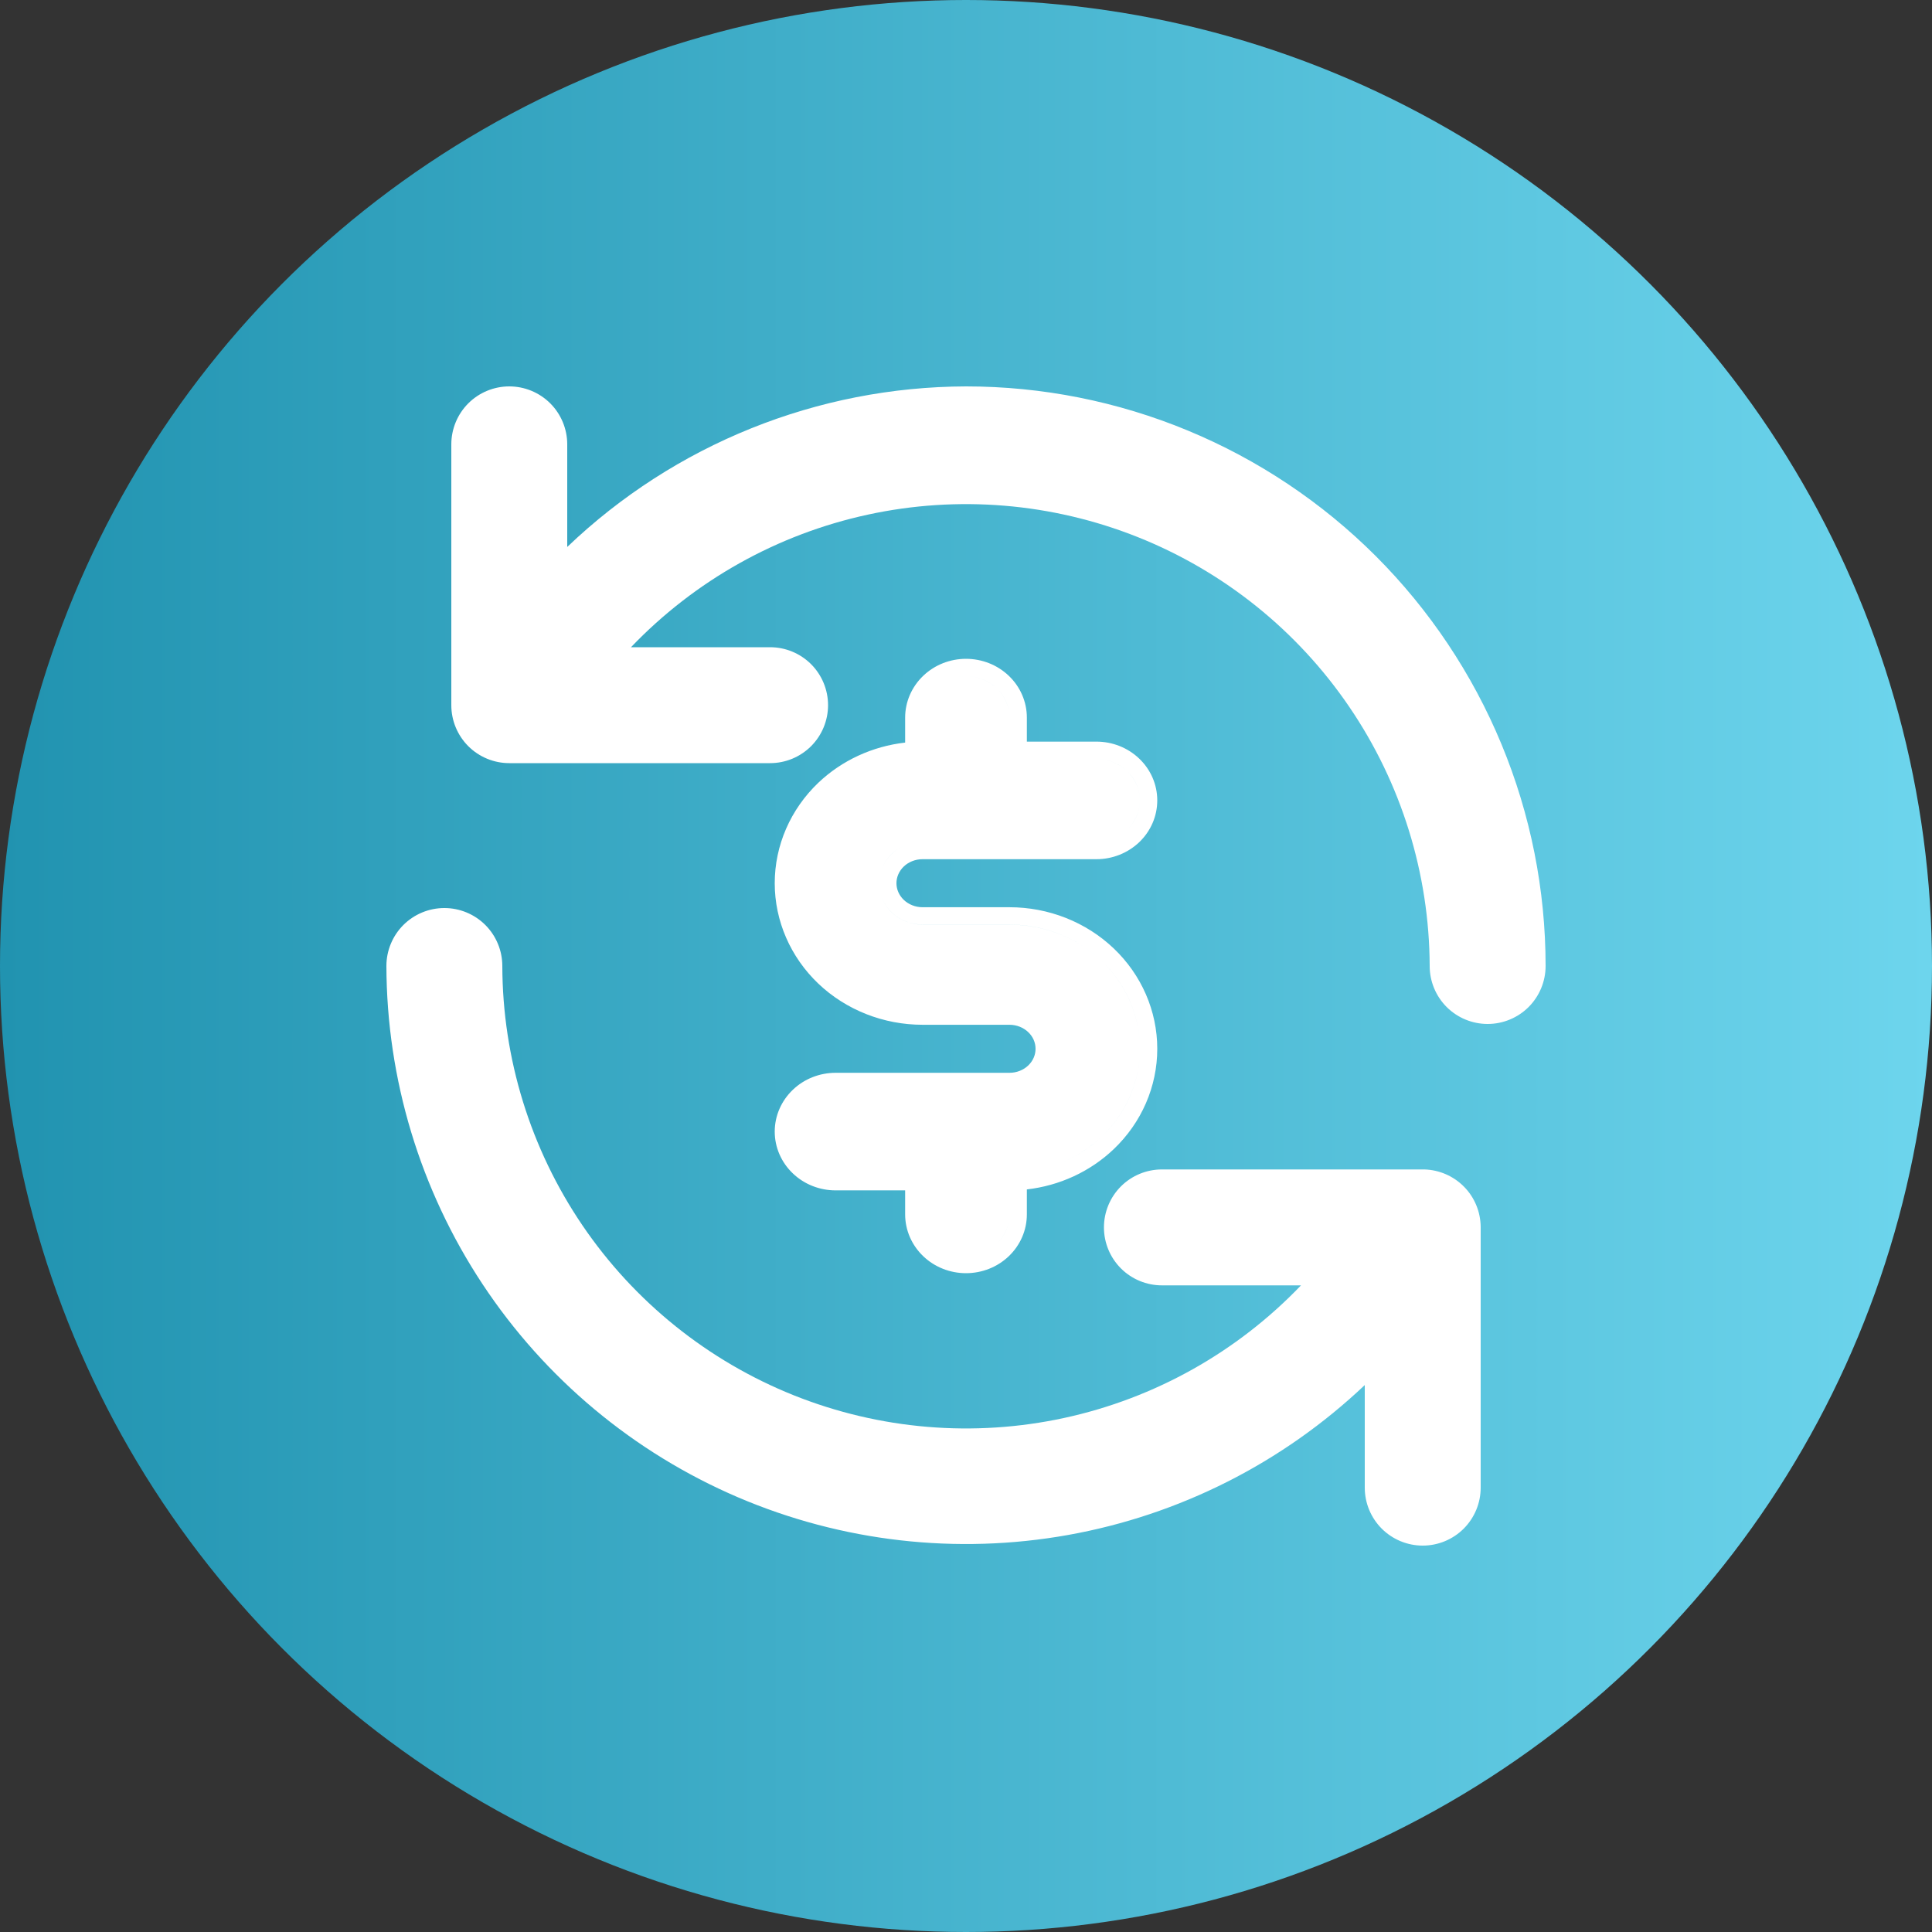 <svg width="50" height="50" viewBox="0 0 50 50" fill="none" xmlns="http://www.w3.org/2000/svg">
<rect x="0" y="0" width="50" height="50" fill="#333333" stroke="none"/>
<circle cx="25" cy="25" r="25" fill="url(#paint0_linear_721_11927)"/>
<path fill-rule="evenodd" clip-rule="evenodd" d="M30.07 30.265H36.865C37.252 30.277 37.62 30.438 37.892 30.715C38.163 30.991 38.316 31.363 38.32 31.75V38.5C38.32 38.898 38.162 39.279 37.881 39.561C37.599 39.842 37.218 40 36.82 40C36.422 40 36.041 39.842 35.759 39.561C35.478 39.279 35.32 38.898 35.32 38.5V35.845C33.194 37.86 30.525 39.209 27.642 39.725C24.758 40.241 21.787 39.901 19.094 38.748C16.401 37.594 14.105 35.678 12.489 33.235C10.873 30.792 10.008 27.929 10 25C10 24.602 10.158 24.221 10.439 23.939C10.721 23.658 11.102 23.5 11.5 23.5C11.898 23.5 12.279 23.658 12.561 23.939C12.842 24.221 13 24.602 13 25C13.006 27.393 13.728 29.73 15.072 31.71C16.417 33.69 18.323 35.222 20.545 36.111C22.767 36.999 25.204 37.203 27.543 36.696C29.882 36.189 32.015 34.994 33.67 33.265H30.07C29.672 33.265 29.291 33.107 29.009 32.826C28.728 32.544 28.57 32.163 28.57 31.765C28.57 31.367 28.728 30.986 29.009 30.704C29.291 30.423 29.672 30.265 30.07 30.265ZM14.68 14.155C17.46 11.498 21.155 10.011 25 10C26.97 10 28.92 10.388 30.74 11.142C32.56 11.896 34.214 13.001 35.607 14.393C36.999 15.786 38.104 17.44 38.858 19.26C39.612 21.08 40 23.03 40 25C40 25.398 39.842 25.779 39.561 26.061C39.279 26.342 38.898 26.5 38.5 26.5C38.102 26.5 37.721 26.342 37.439 26.061C37.158 25.779 37 25.398 37 25C36.991 22.608 36.267 20.273 34.921 18.296C33.576 16.318 31.67 14.788 29.448 13.901C27.227 13.015 24.791 12.812 22.454 13.32C20.116 13.827 17.984 15.022 16.33 16.75H19.93C20.328 16.75 20.709 16.908 20.991 17.189C21.272 17.471 21.43 17.852 21.43 18.25C21.43 18.648 21.272 19.029 20.991 19.311C20.709 19.592 20.328 19.75 19.93 19.75H13.18C12.782 19.75 12.401 19.592 12.119 19.311C11.838 19.029 11.68 18.648 11.68 18.25V11.5C11.68 11.102 11.838 10.721 12.119 10.439C12.401 10.158 12.782 10 13.18 10C13.578 10 13.959 10.158 14.241 10.439C14.522 10.721 14.68 11.102 14.68 11.5V14.155ZM29.481 21.798C29.184 22.08 28.786 22.236 28.375 22.236H23.875C23.689 22.236 23.515 22.306 23.39 22.425C23.266 22.544 23.2 22.7 23.2 22.857C23.2 23.015 23.266 23.17 23.39 23.289C23.515 23.408 23.689 23.479 23.875 23.479H26.125C27.133 23.479 28.103 23.86 28.822 24.544C29.542 25.229 29.95 26.164 29.95 27.143C29.95 28.122 29.542 29.056 28.822 29.741C28.211 30.323 27.418 30.686 26.575 30.782V31.428C26.575 31.839 26.404 32.228 26.106 32.512C25.809 32.795 25.411 32.95 25 32.95C24.59 32.95 24.191 32.795 23.895 32.512C23.597 32.228 23.425 31.839 23.425 31.428V30.807H21.625C21.215 30.807 20.816 30.652 20.52 30.369C20.222 30.086 20.05 29.696 20.05 29.286C20.05 28.875 20.222 28.486 20.52 28.202C20.816 27.919 21.215 27.764 21.625 27.764H26.125C26.311 27.764 26.485 27.694 26.61 27.575C26.735 27.456 26.8 27.3 26.8 27.143C26.8 26.985 26.735 26.829 26.61 26.711C26.485 26.592 26.311 26.521 26.125 26.521H23.875C22.868 26.521 21.897 26.14 21.178 25.456C20.459 24.77 20.05 23.836 20.05 22.857C20.05 21.878 20.459 20.944 21.178 20.258C21.79 19.676 22.582 19.314 23.425 19.218V18.571C23.425 18.161 23.597 17.771 23.895 17.488C24.191 17.205 24.59 17.05 25 17.05C25.411 17.05 25.809 17.205 26.106 17.488C26.404 17.771 26.575 18.161 26.575 18.571V19.193H28.375C28.786 19.193 29.184 19.348 29.481 19.631C29.779 19.914 29.95 20.303 29.95 20.714C29.95 21.125 29.779 21.514 29.481 21.798ZM29.171 21.472C29.037 21.599 28.873 21.691 28.695 21.741C28.873 21.691 29.037 21.599 29.171 21.472C29.382 21.271 29.5 20.998 29.5 20.714C29.5 20.43 29.382 20.157 29.171 19.957C28.96 19.756 28.674 19.643 28.375 19.643H26.125V18.571C26.125 18.287 26.007 18.015 25.796 17.814C25.585 17.613 25.299 17.5 25 17.5C24.904 17.5 24.808 17.512 24.716 17.535C24.808 17.512 24.903 17.5 25 17.5C25.298 17.5 25.584 17.613 25.796 17.814C26.006 18.015 26.125 18.287 26.125 18.571V19.643H28.375C28.673 19.643 28.959 19.756 29.171 19.957C29.381 20.158 29.5 20.43 29.5 20.714C29.5 20.998 29.381 21.271 29.171 21.472ZM23.079 22.099C23.222 21.964 23.399 21.868 23.591 21.82C23.399 21.868 23.222 21.964 23.08 22.099C22.869 22.3 22.75 22.573 22.75 22.857C22.75 23.141 22.869 23.414 23.08 23.615C23.291 23.816 23.577 23.928 23.875 23.928H26.125C27.02 23.928 27.879 24.267 28.512 24.87C29.145 25.473 29.5 26.29 29.5 27.143C29.5 27.995 29.145 28.813 28.512 29.416C28.127 29.782 27.658 30.052 27.148 30.206C27.658 30.052 28.126 29.782 28.512 29.416C29.144 28.813 29.5 27.995 29.5 27.143C29.5 26.29 29.144 25.473 28.512 24.87C27.879 24.267 27.02 23.929 26.125 23.929H23.875C23.577 23.929 23.291 23.816 23.079 23.615C22.869 23.414 22.75 23.141 22.75 22.857C22.75 22.573 22.869 22.3 23.079 22.099ZM26.125 30.357H26.125V31.428C26.125 31.713 26.007 31.985 25.796 32.186C25.666 32.309 25.509 32.399 25.338 32.45C25.509 32.399 25.666 32.309 25.796 32.186C26.006 31.985 26.125 31.713 26.125 31.429V30.357ZM21.625 28.214C21.528 28.214 21.433 28.226 21.341 28.249C21.433 28.226 21.529 28.214 21.625 28.214H26.125C26.222 28.214 26.317 28.202 26.409 28.18C26.317 28.202 26.222 28.214 26.125 28.214H21.625ZM23.875 19.643C23.583 19.643 23.295 19.679 23.017 19.748C23.295 19.679 23.583 19.643 23.875 19.643V19.643Z" fill="white"/>
<defs>
<linearGradient id="paint0_linear_721_11927" x1="0" y1="25" x2="50" y2="25" gradientUnits="userSpaceOnUse">
<stop stop-color="#2193B0"/>
<stop offset="1" stop-color="#6DD5ED"/>
</linearGradient>
</defs>
</svg>
